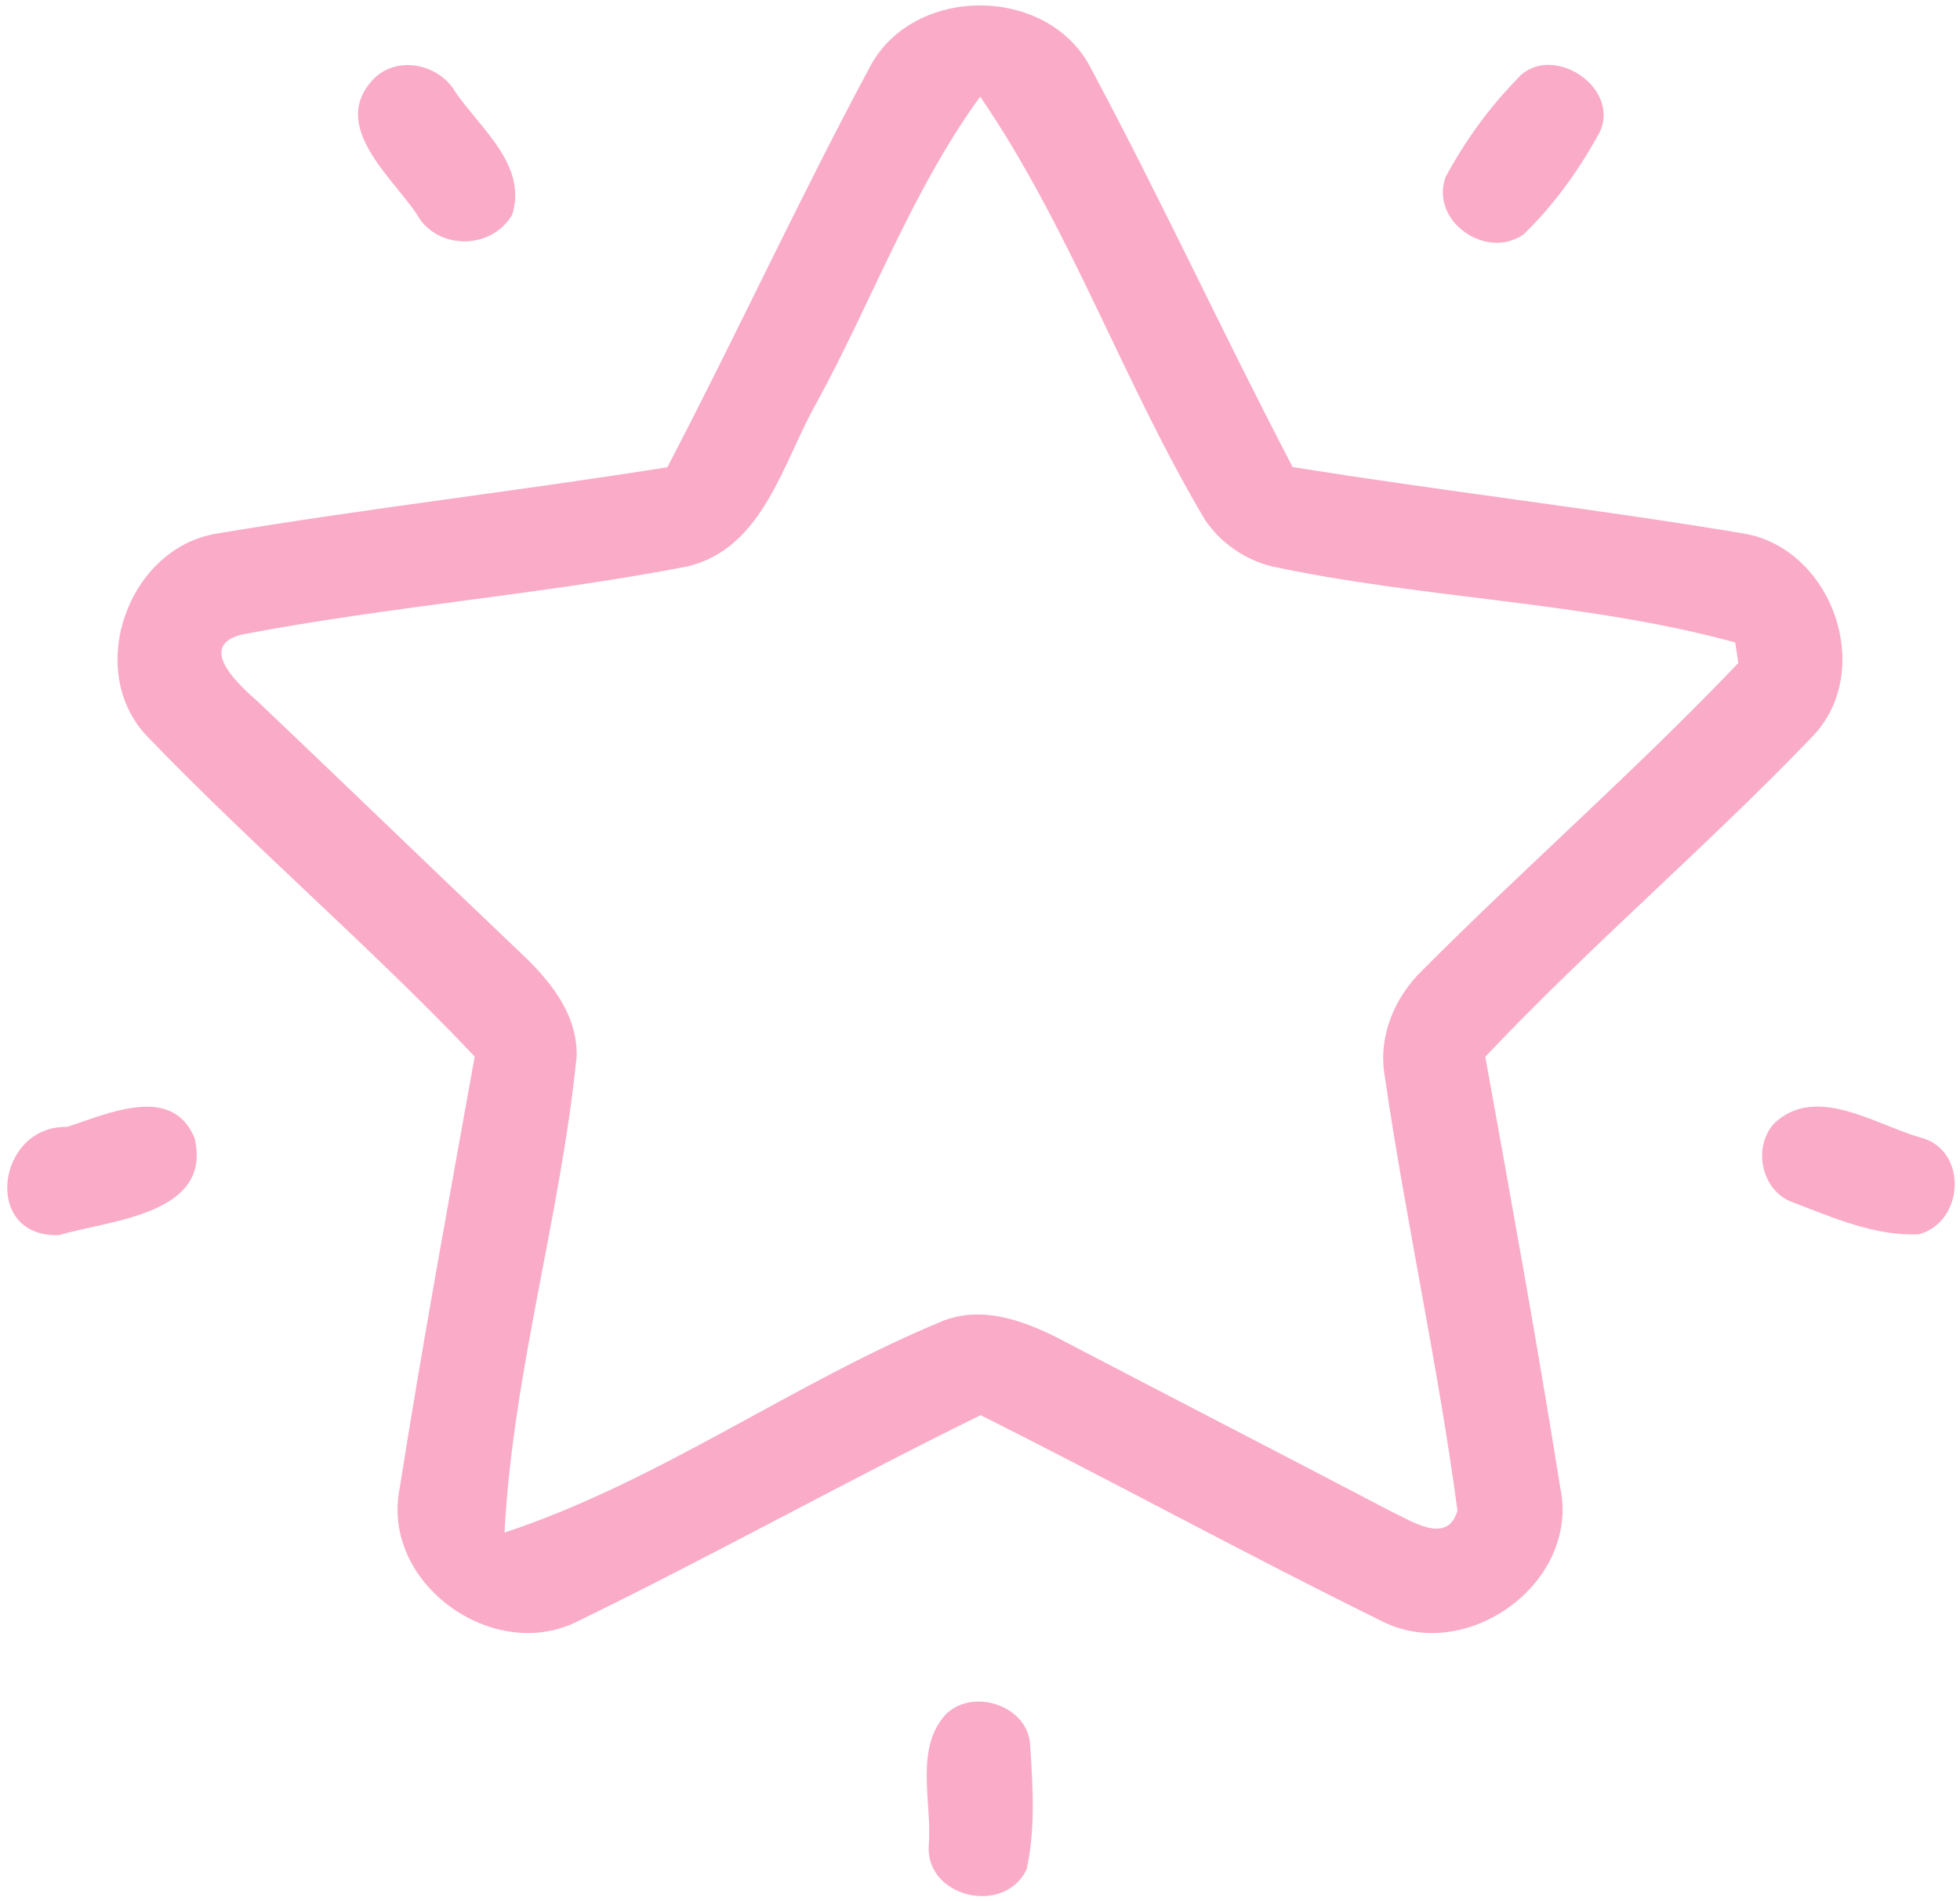 <?xml version="1.0" encoding="UTF-8" ?>
<!DOCTYPE svg PUBLIC "-//W3C//DTD SVG 1.1//EN" "http://www.w3.org/Graphics/SVG/1.1/DTD/svg11.dtd">
<svg width="100pt" height="97pt" viewBox="0 0 100 97" version="1.1" xmlns="http://www.w3.org/2000/svg">
<g id="#faabc7ff">
<path fill="#faabc7" opacity="1.00" d=" M 44.39 3.40 C 46.61 -0.77 53.41 -0.76 55.62 3.41 C 59.22 10.14 62.42 17.07 65.95 23.83 C 73.58 25.06 81.27 25.94 88.89 27.21 C 93.42 27.91 95.67 34.09 92.56 37.49 C 87.15 43.14 81.16 48.23 75.78 53.92 C 77.10 61.23 78.43 68.54 79.60 75.88 C 80.64 80.74 74.83 84.96 70.46 82.70 C 63.59 79.32 56.88 75.64 50.03 72.21 C 43.13 75.60 36.42 79.34 29.51 82.71 C 25.18 84.93 19.42 80.79 20.39 75.95 C 21.55 68.59 22.90 61.25 24.22 53.91 C 18.84 48.24 12.87 43.15 7.45 37.51 C 4.32 34.12 6.57 27.92 11.10 27.22 C 18.72 25.94 26.41 25.06 34.05 23.84 C 37.58 17.07 40.78 10.13 44.39 3.40 M 41.68 20.52 C 39.94 23.57 38.96 28.00 35.04 28.91 C 27.51 30.36 19.82 30.94 12.28 32.39 C 9.98 33.03 12.31 35.05 13.21 35.85 C 17.65 40.07 22.05 44.33 26.49 48.55 C 28.00 49.96 29.48 51.71 29.42 53.91 C 28.60 62.06 26.17 70.01 25.74 78.20 C 33.62 75.60 40.47 70.55 48.13 67.39 C 50.28 66.57 52.51 67.49 54.41 68.50 C 59.92 71.38 65.46 74.23 70.97 77.12 C 71.98 77.58 73.85 78.87 74.36 77.08 C 73.37 69.65 71.73 62.32 70.65 54.91 C 70.30 52.91 71.14 50.89 72.57 49.51 C 77.86 44.20 83.52 39.26 88.69 33.83 L 88.53 32.78 C 80.89 30.69 72.73 30.57 64.94 28.91 C 63.54 28.58 62.27 27.71 61.47 26.51 C 57.31 19.51 54.62 11.67 50.01 4.93 C 46.53 9.71 44.50 15.35 41.68 20.52 Z" />
<path fill="#faabc7" opacity="1.00" d=" M 19.02 4.07 C 20.23 2.79 22.39 3.25 23.23 4.69 C 24.51 6.56 26.93 8.44 26.13 10.96 C 25.05 12.79 22.25 12.77 21.24 10.89 C 19.94 8.98 16.84 6.41 19.02 4.07 Z" />
<path fill="#faabc7" opacity="1.00" d=" M 77.35 4.09 C 79.08 1.98 82.95 4.56 81.50 6.96 C 80.48 8.78 79.24 10.51 77.73 11.96 C 75.85 13.29 72.95 11.30 73.75 9.04 C 74.72 7.24 75.92 5.56 77.35 4.09 Z" />
<path fill="#faabc7" opacity="1.00" d=" M 3.42 57.50 C 5.46 56.85 8.79 55.28 9.93 58.08 C 10.85 61.99 5.61 62.25 3.02 63.02 C -0.93 63.18 -0.19 57.43 3.42 57.50 Z" />
<path fill="#faabc7" opacity="1.00" d=" M 90.53 57.31 C 92.67 55.31 95.68 57.40 98.01 58.05 C 100.41 58.69 100.23 62.35 97.90 62.98 C 95.67 63.08 93.54 62.14 91.50 61.36 C 89.88 60.82 89.38 58.55 90.53 57.31 Z" />
<path fill="#faabc7" opacity="1.00" d=" M 48.29 87.44 C 49.72 86.10 52.51 87.08 52.56 89.09 C 52.70 91.18 52.83 93.32 52.38 95.38 C 51.23 97.80 47.14 96.79 47.39 94.10 C 47.55 91.93 46.64 89.17 48.29 87.44 Z" />
</g>
</svg>
